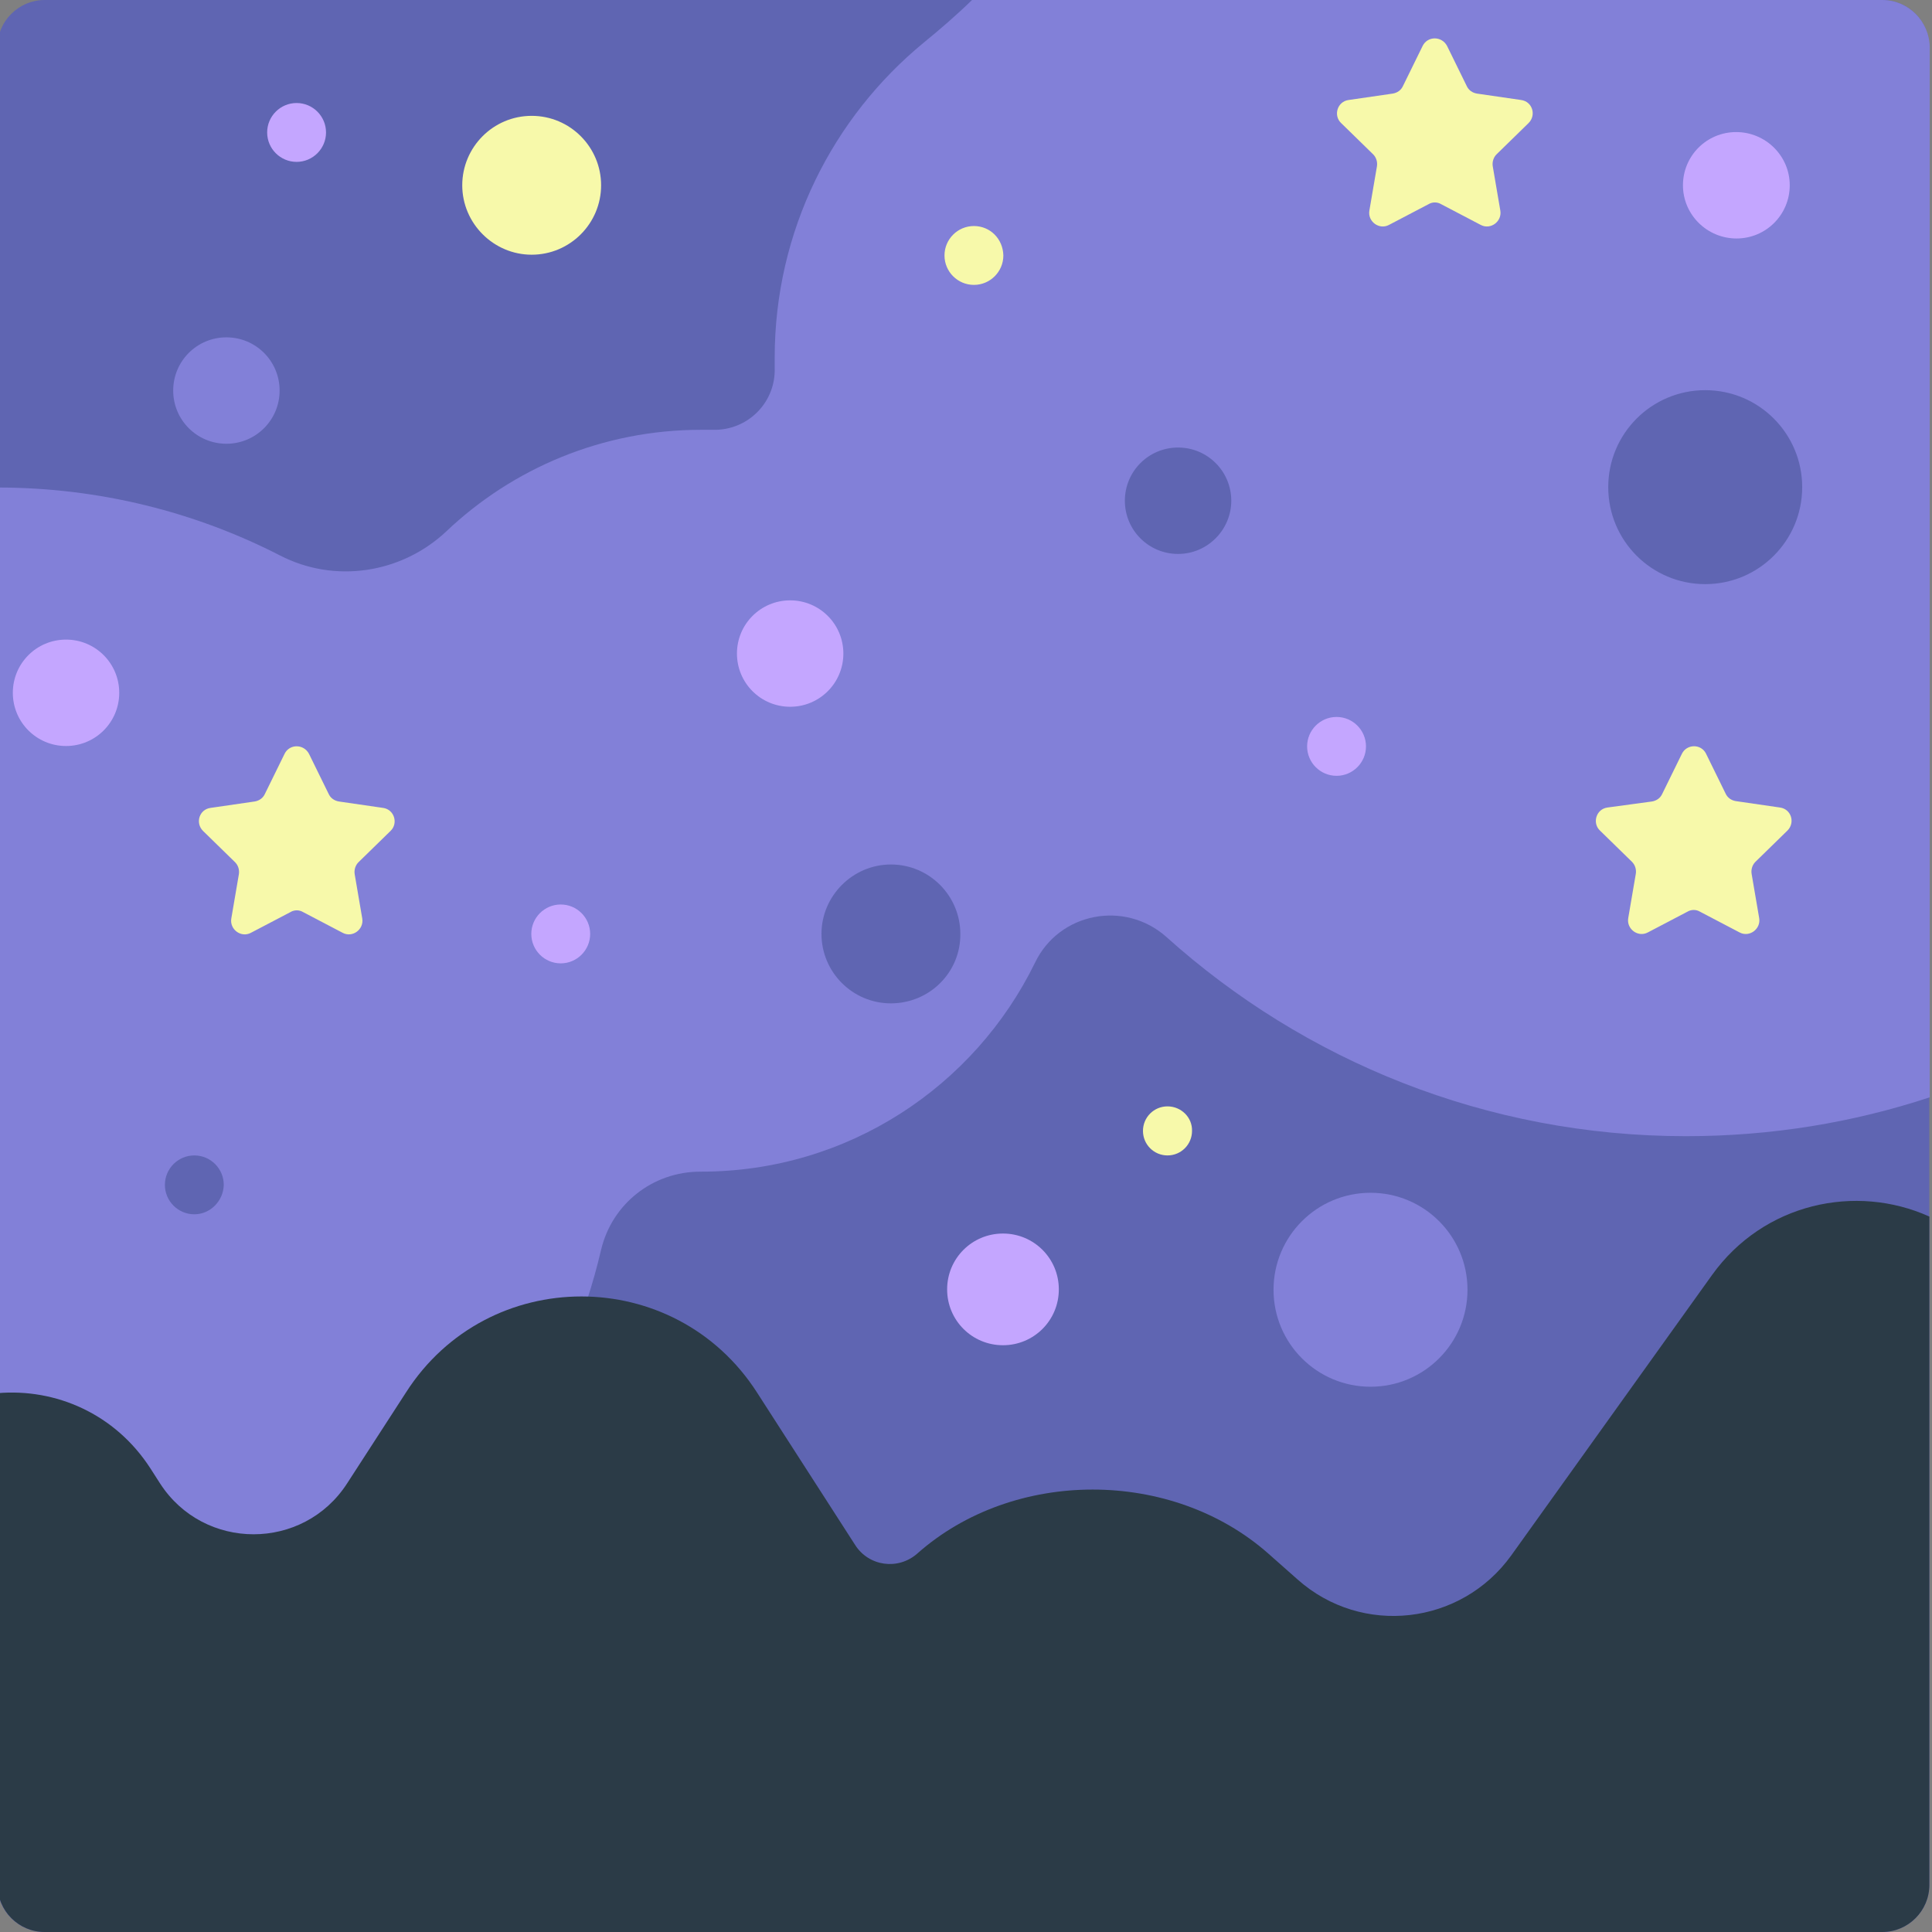 <?xml version="1.0" encoding="utf-8"?>
<!-- Generator: Adobe Illustrator 26.3.1, SVG Export Plug-In . SVG Version: 6.00 Build 0)  -->
<svg version="1.1" id="katman_1" xmlns="http://www.w3.org/2000/svg" xmlns:xlink="http://www.w3.org/1999/xlink" x="0px" y="0px"
	 viewBox="0 0 512 512" style="enable-background:new 0 0 512 512;background-color: #1B1B29" xml:space="preserve">
<rect x="0" y="0" width="512" height="512" fill="#808080" stroke="none"/>
<style type="text/css">
	.st0{fill:#5F65B2;}
	.st1{fill:#8280D8;}
	.st2{fill:#2B3B47;}
	.st3{fill:#C4A6FF;}
	.st4{fill:#F7F9AA;}
</style>
<path class="st0" d="M498.8,0h-487C5,0-0.7,5.6-0.7,12.5v487c0,6.9,5.6,12.5,12.5,12.5h487c6.9,0,12.5-5.6,12.5-12.5v-487
	C511.3,5.6,505.7,0,498.8,0L498.8,0z"/>
<path class="st1" d="M498.8,0H257.6c-4.1,4-8.4,7.7-12.8,11.3c-24.1,19.8-39.5,49.9-39.5,83.5c0,0.9,0,1.8,0,2.7
	c0.3,8.8-6.6,16.1-15.4,16.4c-0.3,0-0.7,0-1,0c-1,0-2.1,0-3.1,0c-26.1,0-49.9,10.2-67.5,26.9c-11.9,11.2-29.6,13.9-44.1,6.4
	c-22.4-11.5-47.9-18-74.8-18v328.6c77.8,0,142.9-54,159.9-126.6c2.9-12.2,13.7-20.7,26.3-20.7h0.2c38.9,0,72.5-22.6,88.5-55.4
	c6.4-13.3,23.8-16.6,34.8-6.8c36.5,32.8,84.8,52.8,137.7,52.8c22.6,0,44.3-3.6,64.6-10.3V12.5C511.3,5.6,505.7,0,498.8,0z"/>
<path class="st0" d="M51.5,321.8c-4.3,0-7.8-3.5-7.8-7.8c0-4.3,3.5-7.8,7.8-7.8s7.8,3.5,7.8,7.8C59.2,318.3,55.7,321.8,51.5,321.8z
	 M236.1,265.9c-10.2,0-18.4-8.3-18.4-18.4s8.3-18.4,18.4-18.4c10.2,0,18.4,8.3,18.4,18.4C254.6,257.7,246.3,265.9,236.1,265.9z
	 M312.2,146.8c-7.8,0-14.1-6.3-14.1-14.1s6.3-14.1,14.1-14.1s14.1,6.3,14.1,14.1C326.3,140.4,320,146.8,312.2,146.8z M451.9,154.8
	c-14.2,0-25.7-11.5-25.7-25.7s11.5-25.7,25.7-25.7s25.7,11.5,25.7,25.7C477.6,143.3,466.1,154.8,451.9,154.8z"/>
<path class="st2" d="M11.8,512h487c6.9,0,12.5-5.6,12.5-12.5V322.4c-19.5-8.8-43.9-3.6-57.6,15.5l-53.2,74.3
	c-13.3,18.5-39.6,21.5-56.6,6.4l-7.8-6.9c-25.6-22.6-67.5-22.6-93,0c-5.1,4.5-12.9,3.4-16.5-2.3l-26-40.4c-21.8-33.9-71.3-33.9-93,0
	L92,393.1c-11.6,18-38,18-49.6,0l-2.5-3.9c-9.4-14.6-25.2-21.3-40.5-20v130.3C-0.7,506.4,5,512,11.8,512L11.8,512z"/>
<path class="st1" d="M74.1,103.5c0,7.8-6.3,14.1-14.1,14.1s-14.1-6.3-14.1-14.1S52.2,89.4,60,89.4C67.8,89.4,74.1,95.7,74.1,103.5z
	 M363.2,316.1c-14.2,0-25.7,11.5-25.7,25.7c0,14.2,11.5,25.7,25.7,25.7c14.2,0,25.7-11.5,25.7-25.7
	C388.9,327.6,377.4,316.1,363.2,316.1z"/>
<path class="st3" d="M474.3,49.1c0,7.8-6.3,14.1-14.1,14.1S446,56.9,446,49.1S452.3,35,460.1,35S474.3,41.3,474.3,49.1z
	 M209.4,159.1c-7.8,0-14.1,6.3-14.1,14.1s6.3,14.1,14.1,14.1s14.1-6.3,14.1-14.1S217.2,159.1,209.4,159.1z M17.5,169.5
	c-7.8,0-14.1,6.3-14.1,14.1s6.3,14.1,14.1,14.1s14.1-6.3,14.1-14.1S25.3,169.5,17.5,169.5z M148.6,239.7c-4.3,0-7.8,3.5-7.8,7.8
	c0,4.3,3.5,7.8,7.8,7.8s7.8-3.5,7.8-7.8C156.4,243.2,152.9,239.7,148.6,239.7z M354.2,190c-4.3,0-7.8,3.5-7.8,7.8
	c0,4.3,3.5,7.8,7.8,7.8s7.8-3.5,7.8-7.8C362,193.5,358.5,190,354.2,190L354.2,190z M78.6,27.3c-4.3,0-7.8,3.5-7.8,7.8
	s3.5,7.8,7.8,7.8s7.8-3.5,7.8-7.8S82.9,27.3,78.6,27.3z M265.8,326.9c-8.2,0-14.8,6.6-14.8,14.8s6.6,14.8,14.8,14.8
	s14.8-6.6,14.8-14.8S274,326.9,265.8,326.9z"/>
<path class="st4" d="M81.9,199.8l5.2,10.6c0.5,1.1,1.5,1.8,2.7,2l11.7,1.7c3,0.4,4.1,4.1,2,6.1l-8.5,8.3c-0.8,0.8-1.2,2-1,3.2
	l2,11.7c0.5,2.9-2.6,5.2-5.2,3.8l-10.5-5.5c-1-0.6-2.3-0.6-3.3,0l-10.5,5.5c-2.6,1.4-5.7-0.9-5.2-3.8l2-11.7c0.2-1.2-0.2-2.4-1-3.2
	l-8.5-8.3c-2.1-2.1-1-5.7,2-6.1l11.7-1.7c1.2-0.2,2.2-0.9,2.7-2l5.2-10.6C76.7,197.1,80.5,197.1,81.9,199.8z M445.7,199.8l-5.2,10.6
	c-0.5,1.1-1.5,1.8-2.7,2L426,214c-3,0.4-4.1,4.1-2,6.1l8.5,8.3c0.8,0.8,1.2,2,1,3.2l-2,11.7c-0.5,2.9,2.6,5.2,5.2,3.8l10.5-5.5
	c1-0.6,2.3-0.6,3.3,0l10.5,5.5c2.6,1.4,5.7-0.9,5.2-3.8l-2-11.7c-0.2-1.2,0.2-2.4,1-3.2l8.5-8.3c2.1-2.1,1-5.7-2-6.1l-11.7-1.7
	c-1.2-0.2-2.2-0.9-2.7-2l-5.2-10.6C450.8,197.1,447,197.1,445.7,199.8L445.7,199.8z M377,12.2l-5.2,10.6c-0.5,1.1-1.5,1.8-2.7,2
	l-11.7,1.7c-3,0.4-4.1,4.1-2,6.1l8.5,8.3c0.8,0.8,1.2,2,1,3.2l-2,11.7c-0.5,2.9,2.6,5.2,5.2,3.8l10.5-5.5c1-0.6,2.3-0.6,3.3,0
	l10.5,5.5c2.6,1.4,5.7-0.9,5.2-3.8l-2-11.7c-0.2-1.2,0.2-2.4,1-3.2l8.5-8.3c2.1-2.1,1-5.7-2-6.1l-11.7-1.7c-1.2-0.2-2.2-0.9-2.7-2
	l-5.2-10.6C382.1,9.5,378.3,9.5,377,12.2L377,12.2z M140.9,30.7c-10.2,0-18.4,8.3-18.4,18.4s8.3,18.4,18.4,18.4
	c10.2,0,18.4-8.3,18.4-18.4S151.1,30.7,140.9,30.7z M258.1,59.9c-4.3,0-7.8,3.5-7.8,7.8c0,4.3,3.5,7.8,7.8,7.8
	c4.3,0,7.8-3.5,7.8-7.8C265.8,63.3,262.4,59.9,258.1,59.9L258.1,59.9z M309.4,293.2c-3.6,0-6.5,2.9-6.5,6.5c0,3.6,2.9,6.5,6.5,6.5
	c3.6,0,6.5-2.9,6.5-6.5C316,296.1,313,293.2,309.4,293.2L309.4,293.2z"/>
</svg>
